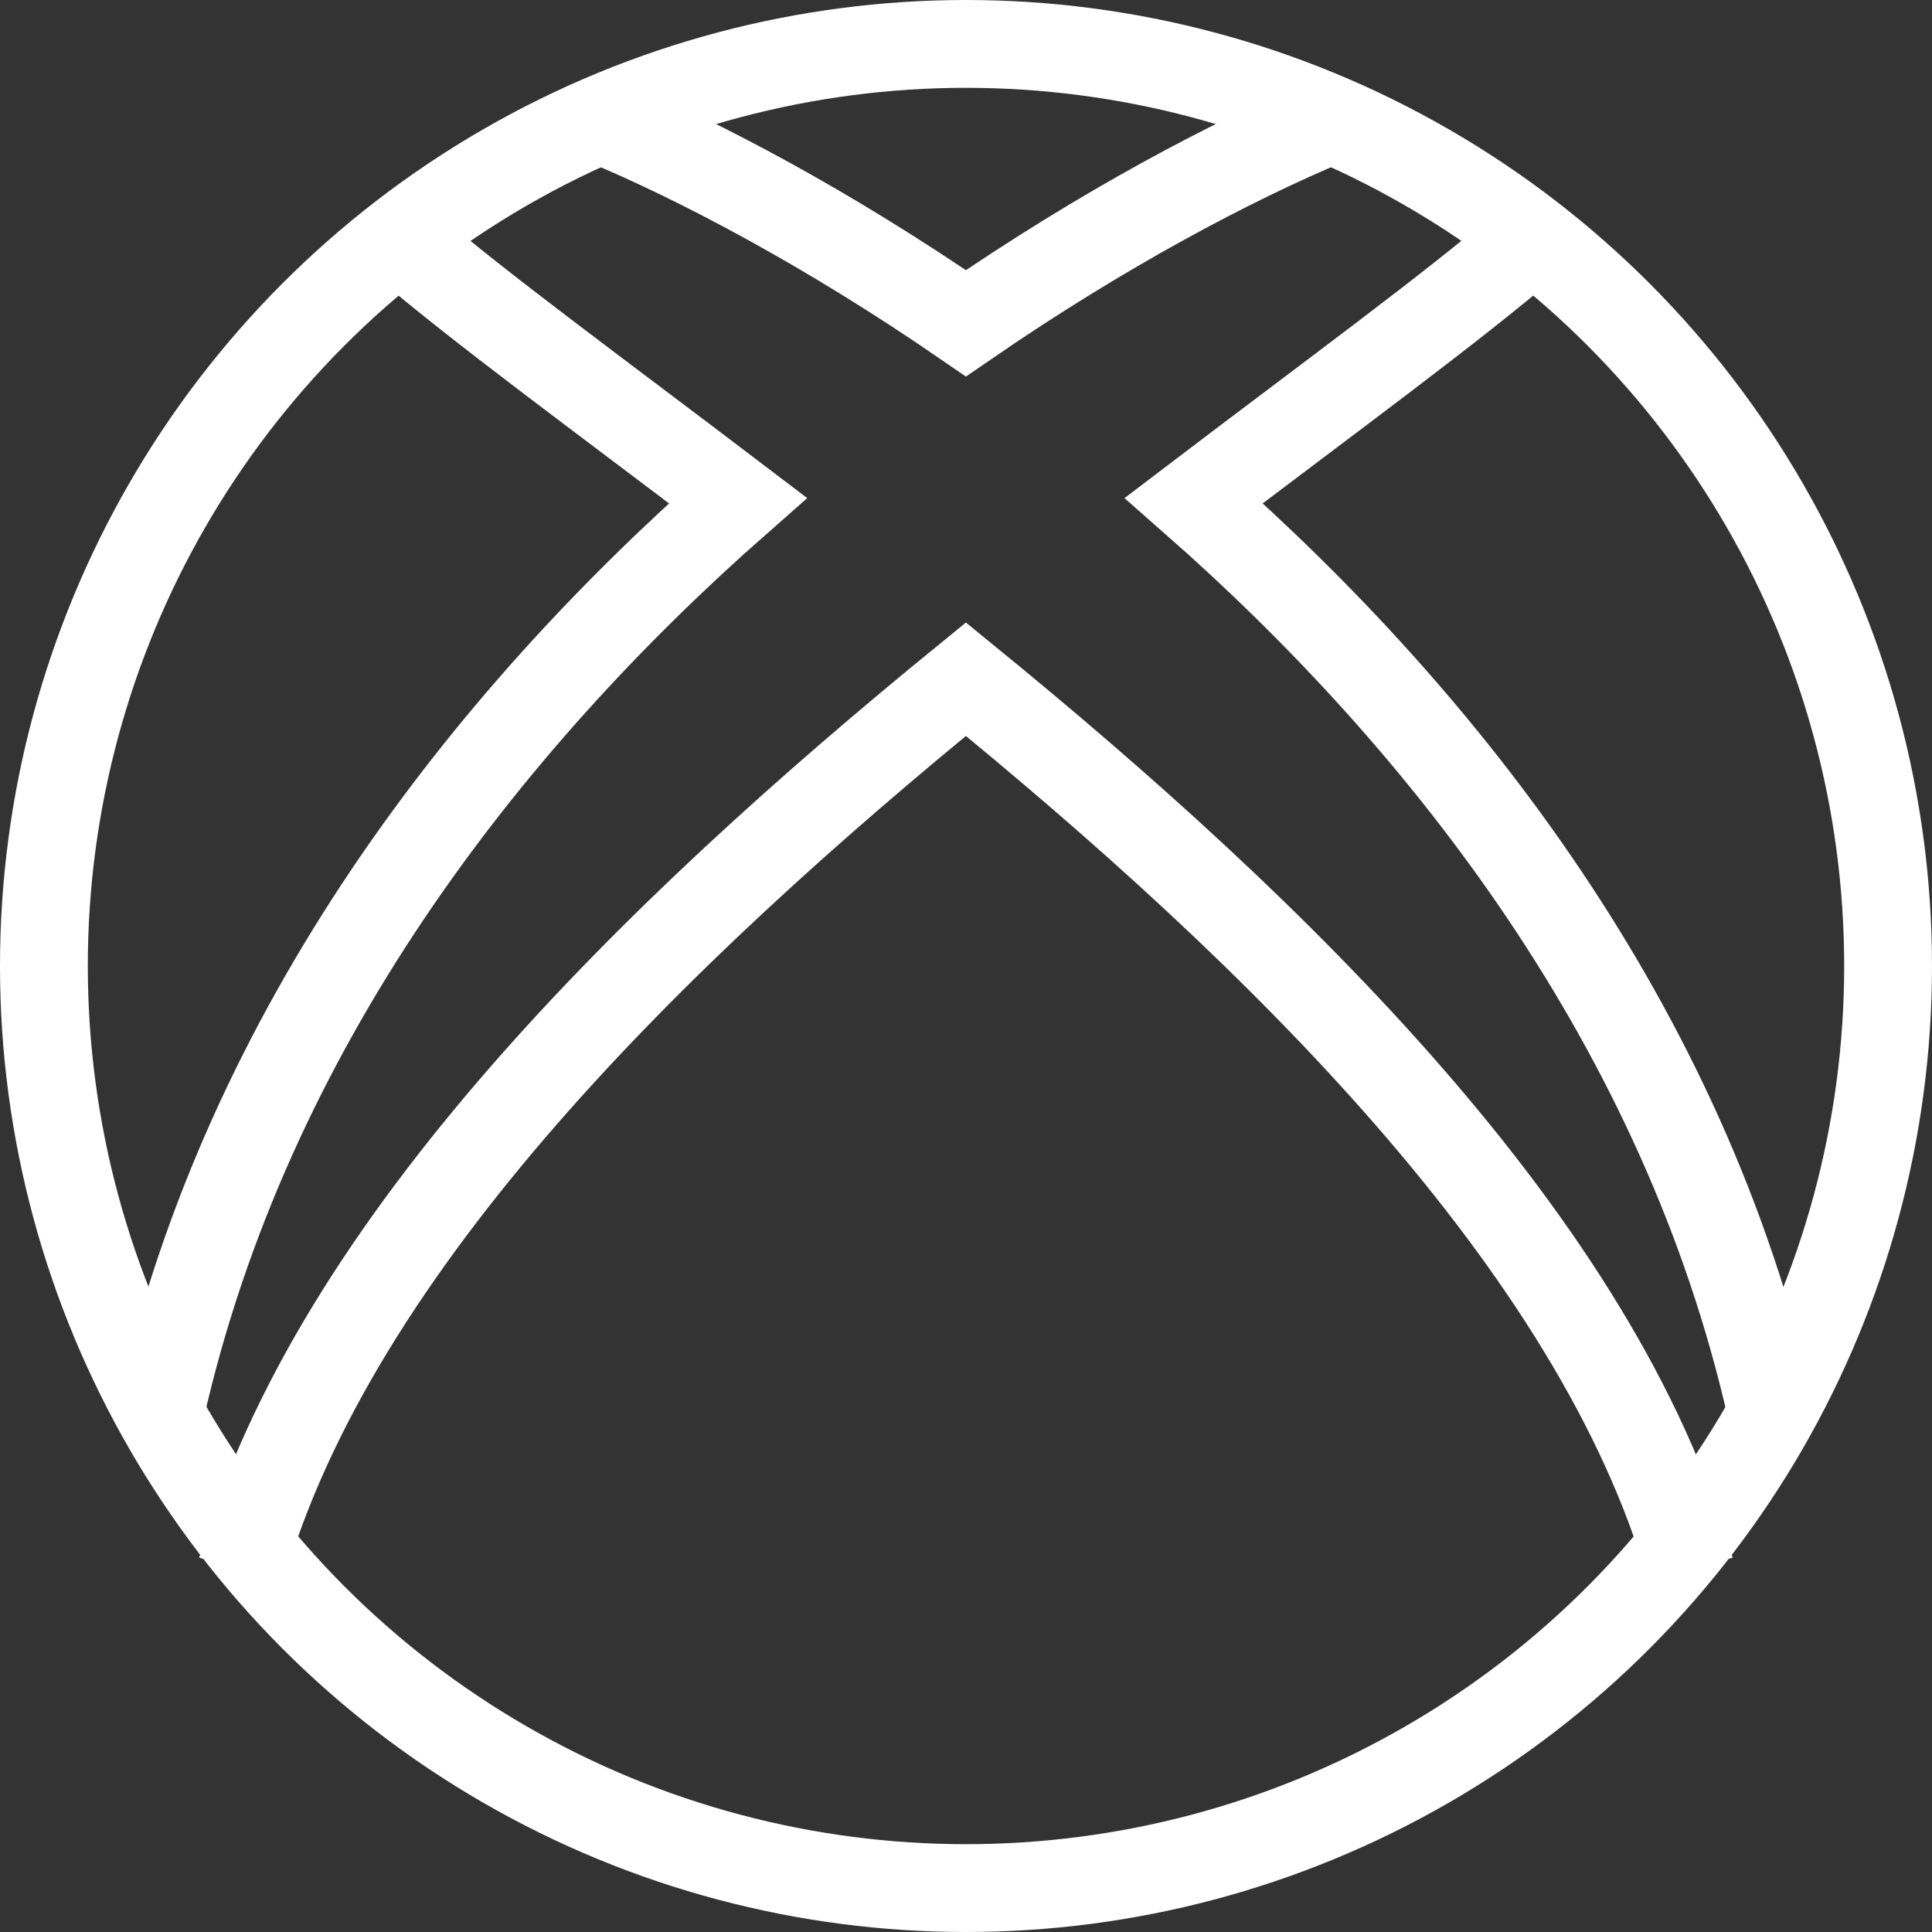 <svg width="22" height="22" viewBox="0 0 22 22" fill="none" xmlns="http://www.w3.org/2000/svg">
<rect x="0" y="0" width="22" height="22" fill="#333333" stroke="none"/>
<circle cx="11" cy="11" r="10.5" stroke="white"/>
<path d="M4.582 2.75C5.467 3.509 6.84 4.511 8.403 5.7C5.535 8.222 2.819 11.697 1.832 16.042M19.249 17.875C18.189 14.164 14.523 10.607 10.999 7.734C7.475 10.607 3.809 14.164 2.749 17.875M6.874 1.375C7.97 1.832 9.435 2.605 10.999 3.681C12.563 2.605 14.028 1.832 15.124 1.375M20.165 16.042C19.178 11.697 16.463 8.222 13.594 5.7C15.157 4.511 16.53 3.509 17.415 2.75" stroke="white"/>
</svg>
